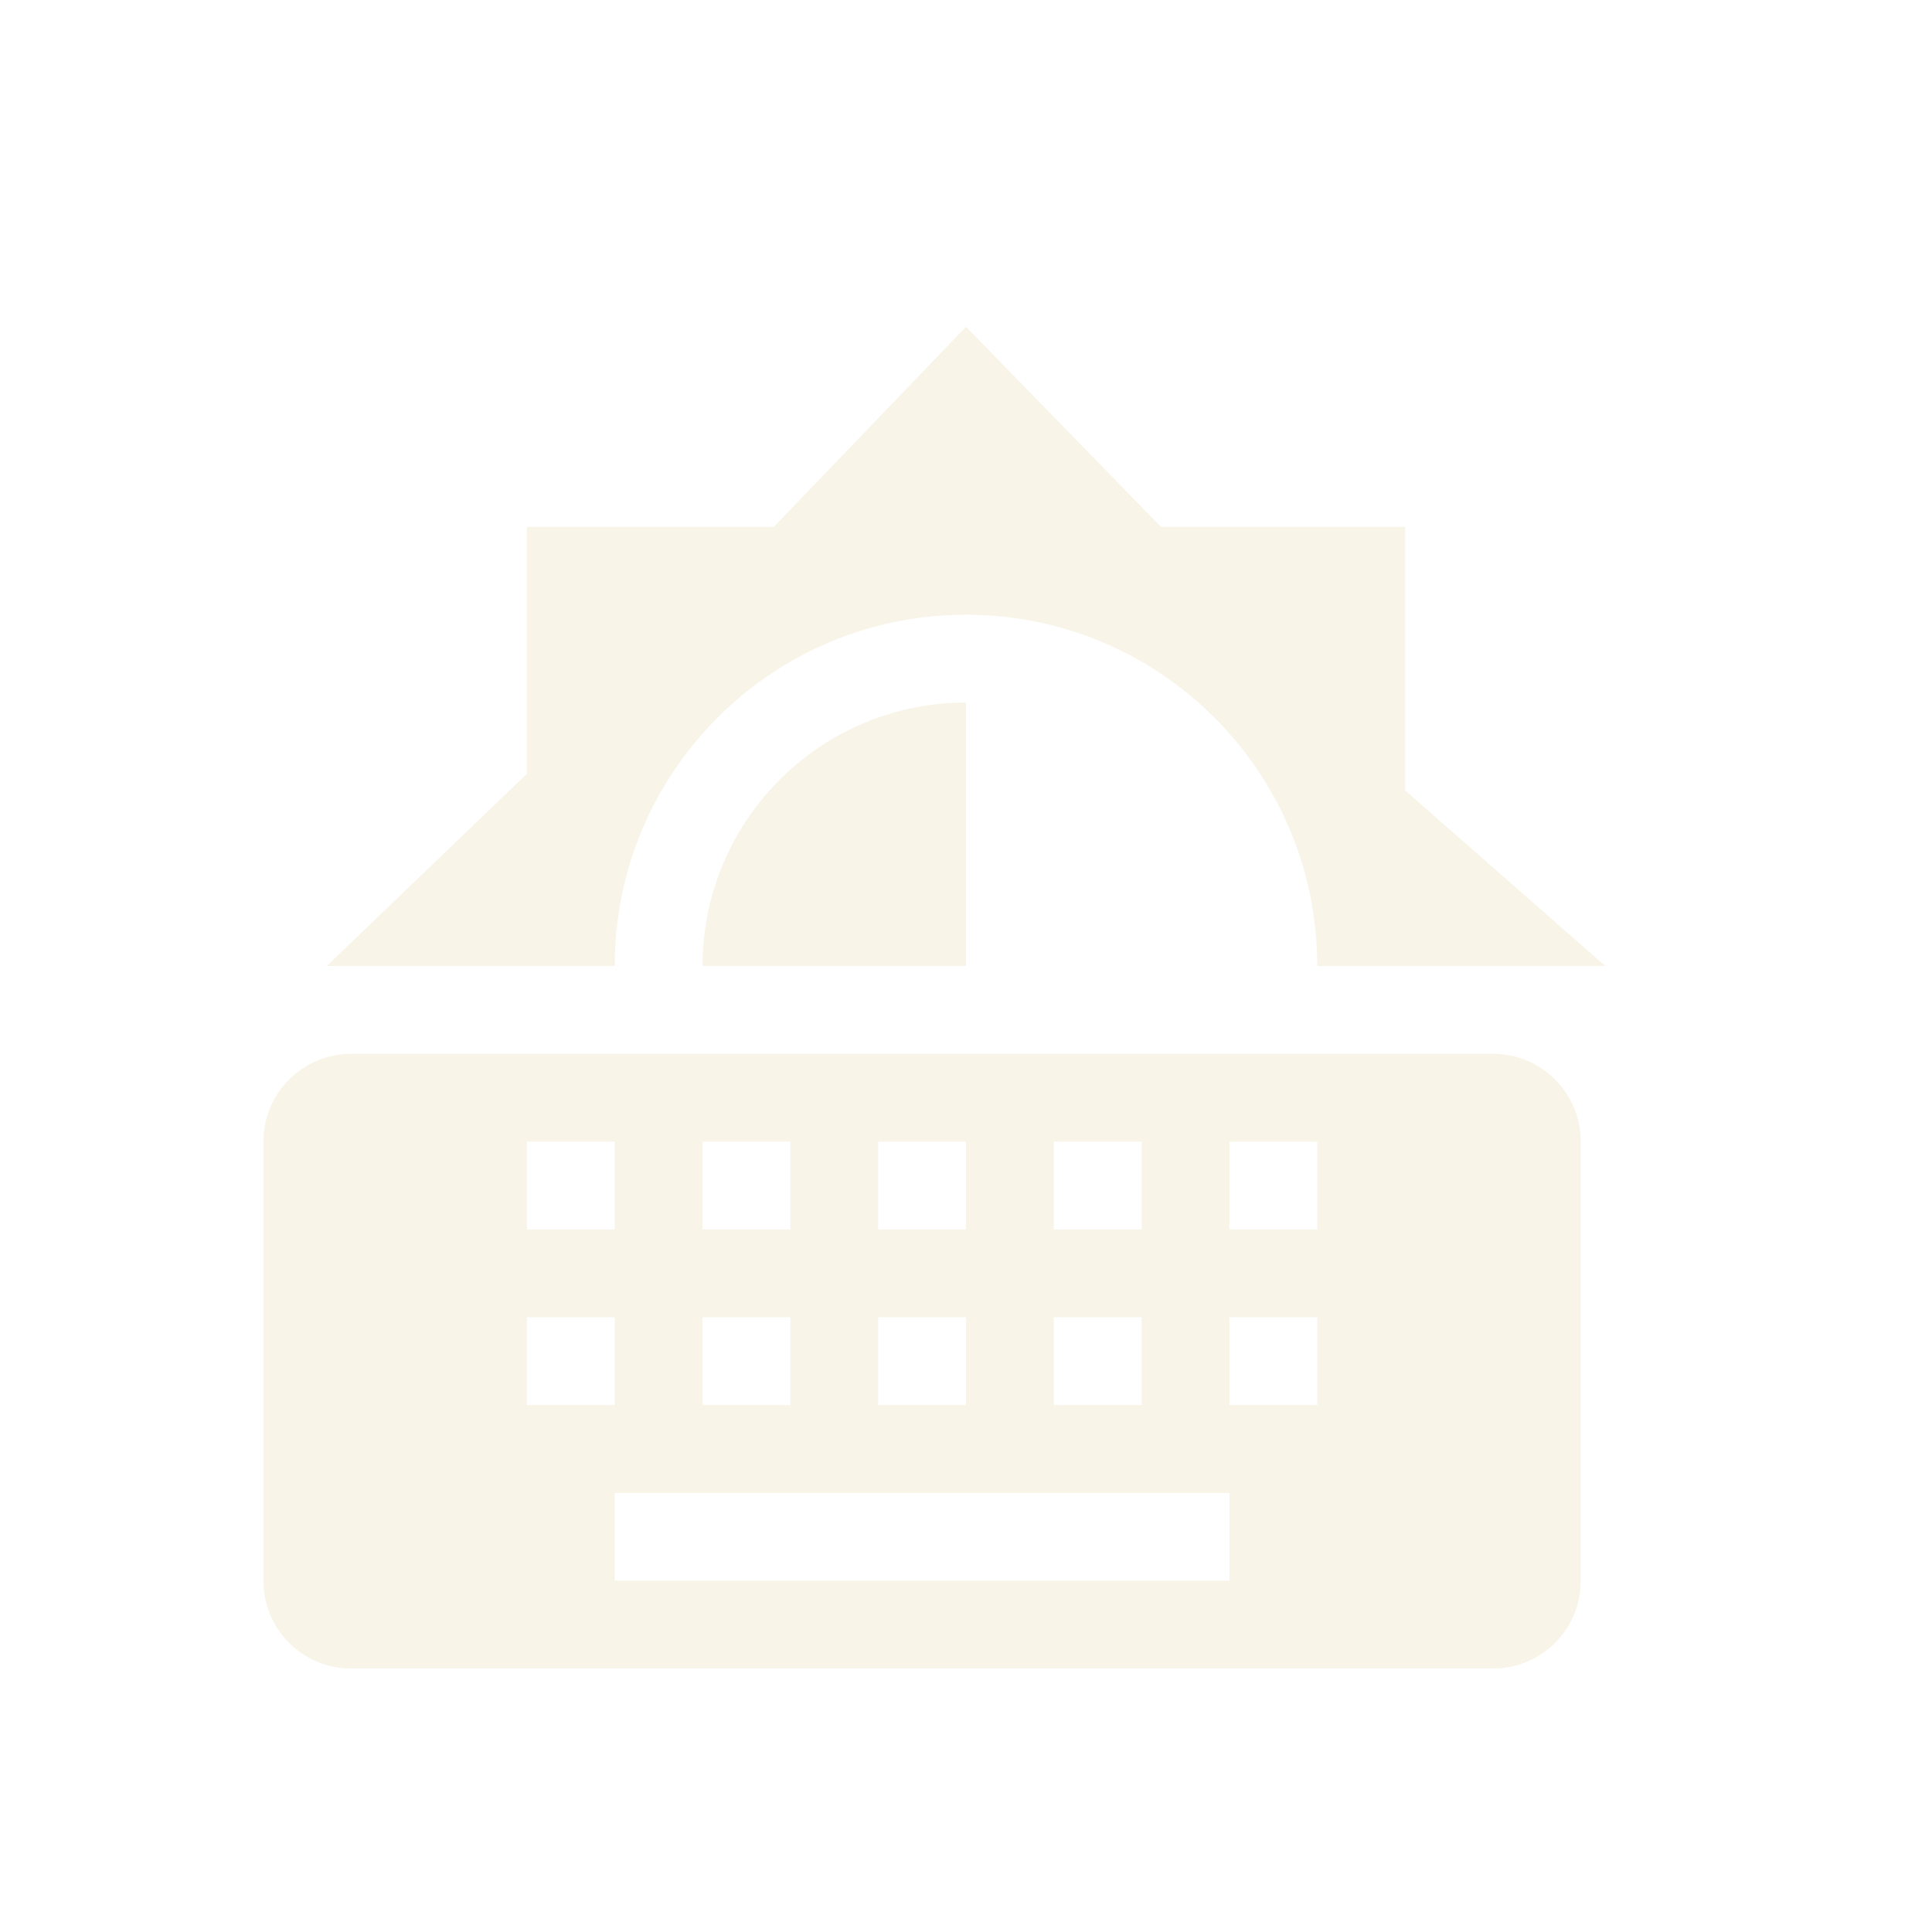 <svg width="22" height="22" version="1.1" xmlns="http://www.w3.org/2000/svg">
  <defs>
    <style id="current-color-scheme" type="text/css">.ColorScheme-Text { color:#ebdbb2; } .ColorScheme-Highlight { color:#458588; } .ColorScheme-NeutralText { color:#fe8019; } .ColorScheme-PositiveText { color:#689d6a; } .ColorScheme-NegativeText { color:#fb4934; }</style>
  </defs>
  <path class="ColorScheme-Text" d="m11 3.721-2.189 2.279h-2.811v2.811l-2.279 2.189h3.279c0-2.21 1.79-4 4-4 2.21 0 4 1.79 4 4h3.279l-2.279-2v-3h-2.779l-2.221-2.279zm0 4.279c-1.657 0-3 1.343-3 3h3v-3z" fill="currentColor" opacity=".3"/>
  <path class="ColorScheme-Text" d="m18 13c0-0.554-0.446-1-1-1h-13c-0.554 0-1 0.446-1 1v5c0 0.554 0.446 1 1 1h13c0.554 0 1-0.446 1-1zm-3 0v1h-1v-1zm0 2v1h-1v-1zm-1 2v1h-7v-1zm-1-4v1h-1v-1zm0 2v1h-1v-1zm-2-2v1h-1v-1zm0 2v1h-1v-1zm-2-2v1h-1v-1zm0 2v1h-1v-1zm-2-2v1h-1v-1zm0 2v1h-1v-1z" fill="currentColor" opacity=".3"/>
</svg>
